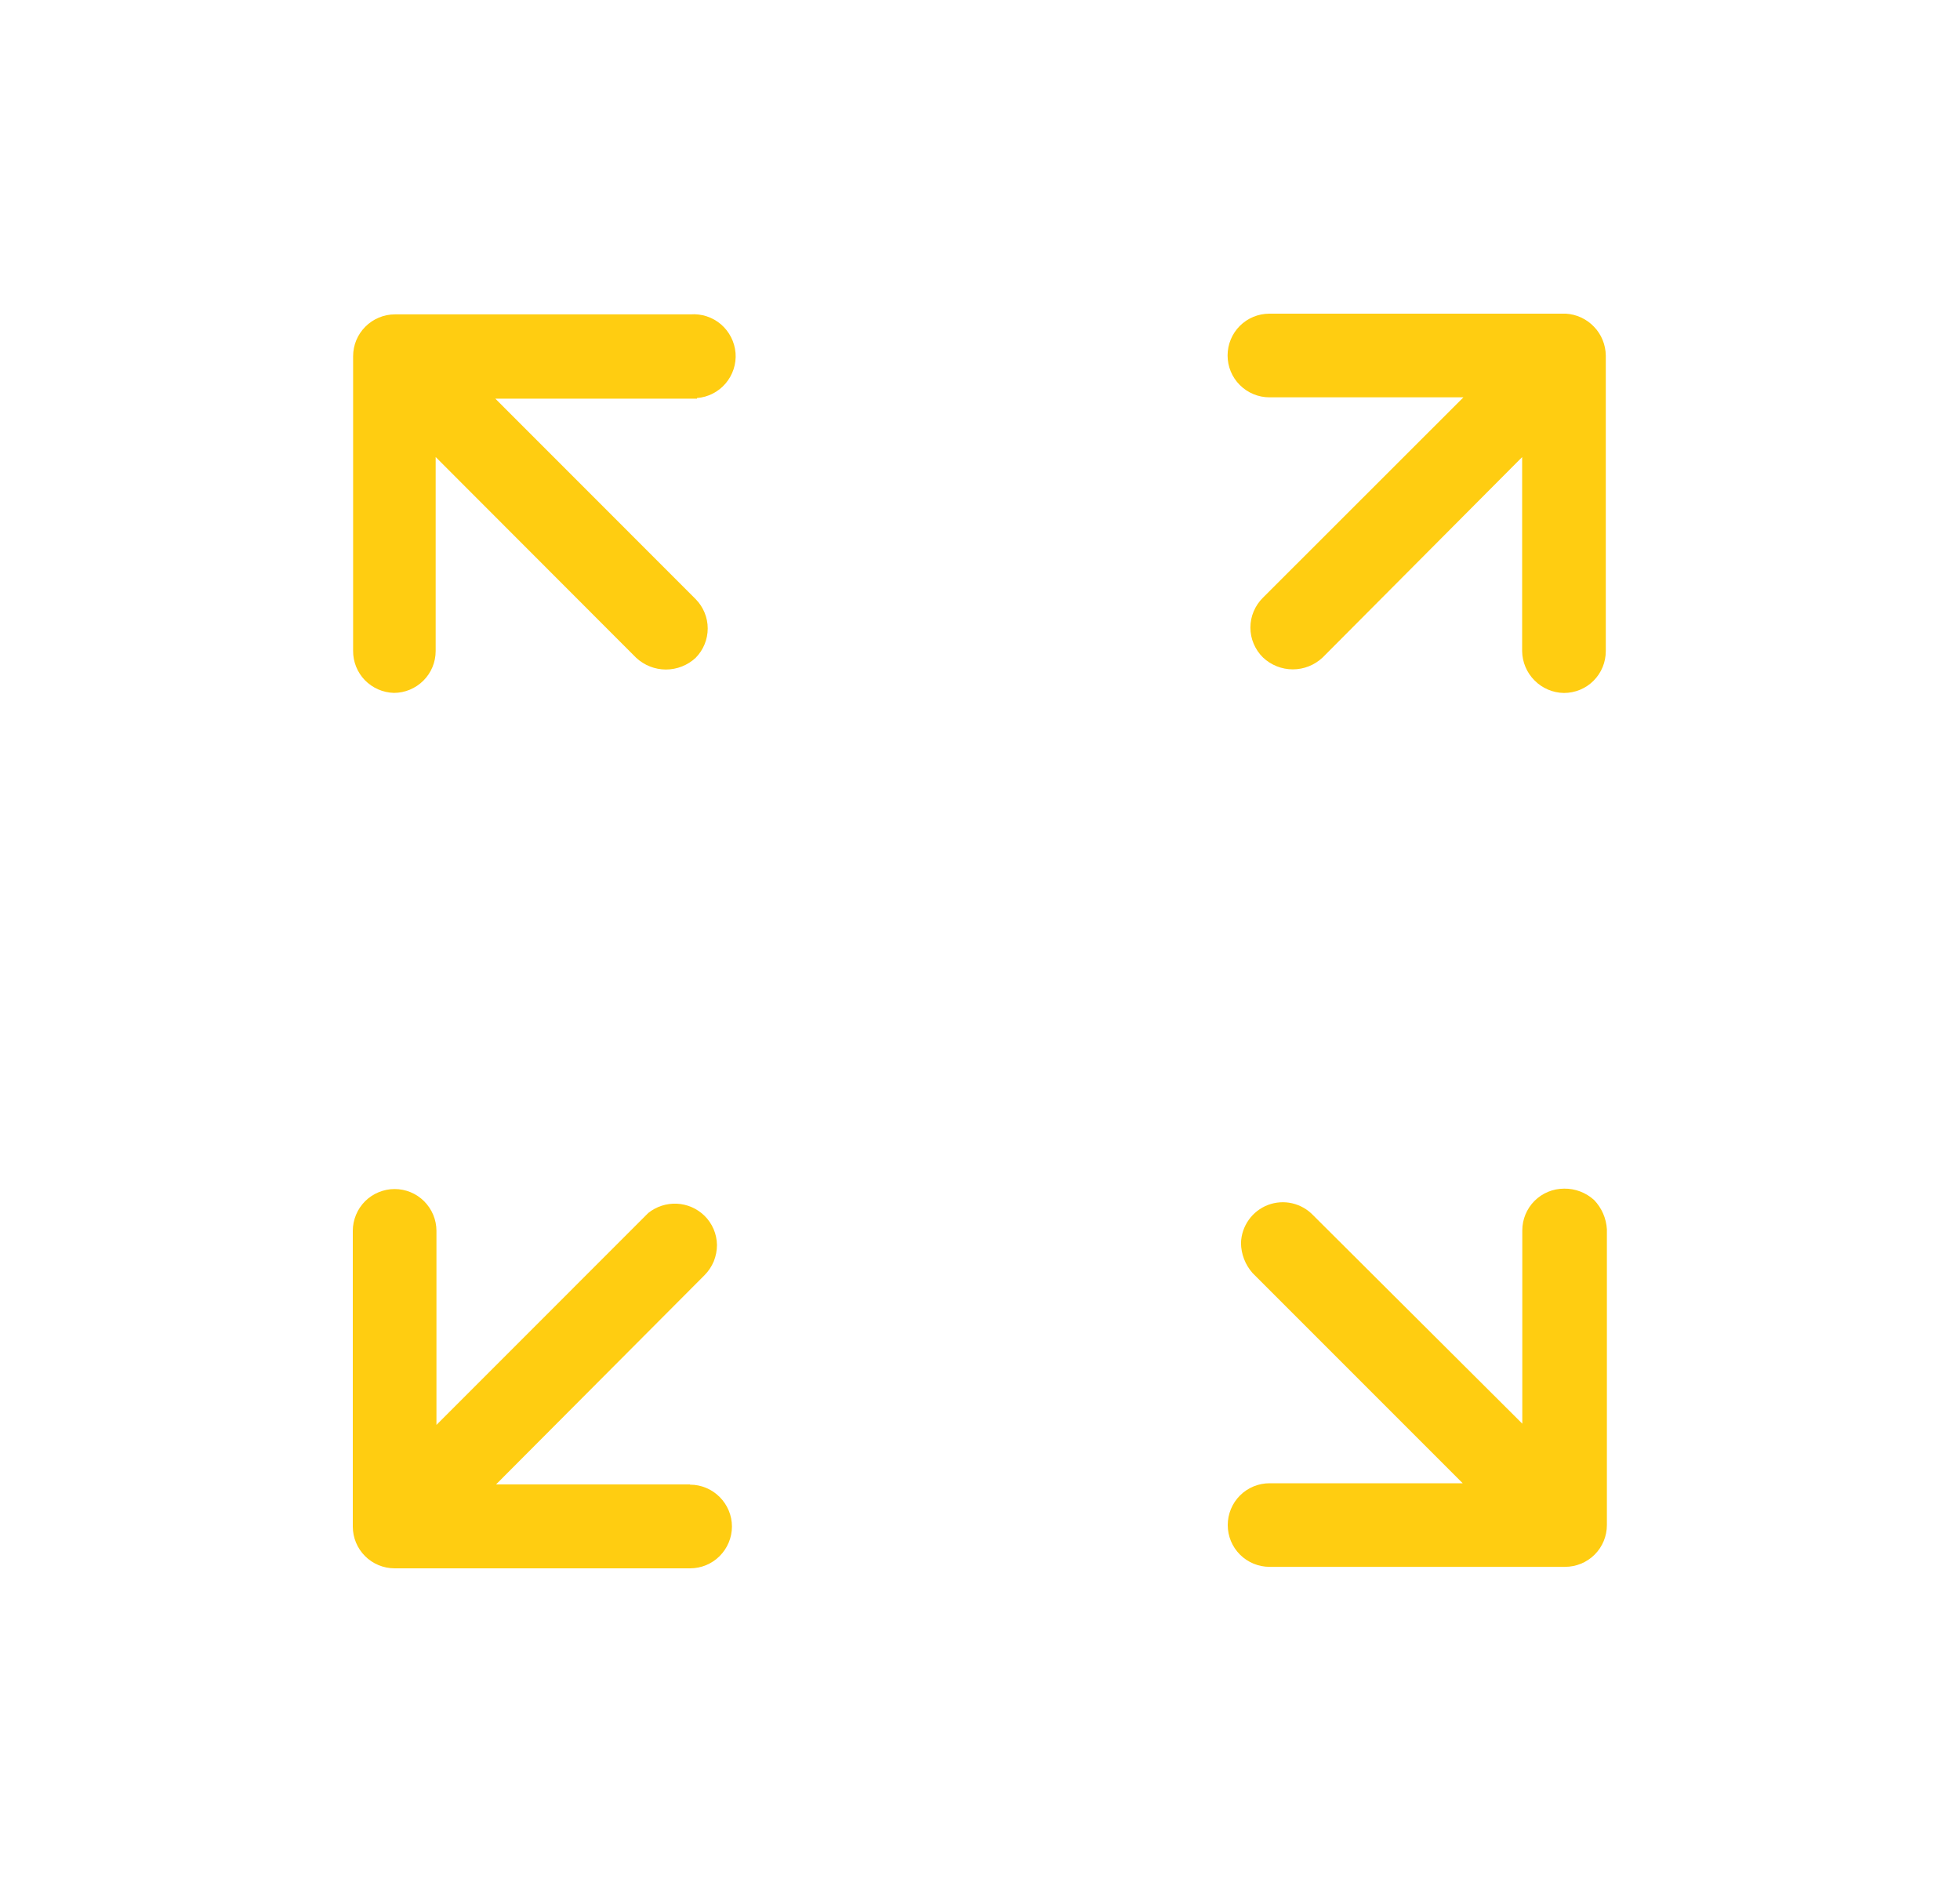 <svg width="25" height="24" viewBox="0 0 25 24" fill="none" xmlns="http://www.w3.org/2000/svg">
<path d="M8.801 18.93H6.327L8.985 16.263C9.036 16.212 9.076 16.152 9.104 16.086C9.131 16.019 9.145 15.948 9.145 15.876C9.143 15.735 9.085 15.6 8.984 15.502C8.889 15.41 8.764 15.356 8.633 15.35C8.501 15.344 8.372 15.386 8.269 15.468L5.567 18.171V15.696C5.567 15.555 5.51 15.419 5.41 15.319C5.31 15.219 5.175 15.163 5.033 15.163C4.963 15.163 4.894 15.177 4.829 15.204C4.765 15.23 4.706 15.27 4.656 15.319C4.607 15.369 4.567 15.428 4.541 15.492C4.514 15.557 4.5 15.626 4.5 15.696V19.467C4.5 19.608 4.556 19.744 4.656 19.844C4.756 19.944 4.892 20 5.033 20H8.802C8.944 20 9.079 19.944 9.179 19.844C9.279 19.744 9.336 19.608 9.336 19.467C9.336 19.325 9.279 19.19 9.179 19.09C9.079 18.99 8.944 18.933 8.802 18.933L8.801 18.93Z" fill="#ffcd11"/>
<path d="M5.024 8.836C5.165 8.836 5.301 8.779 5.401 8.679C5.501 8.579 5.557 8.444 5.557 8.302V5.828L8.114 8.388C8.217 8.484 8.353 8.538 8.494 8.538C8.635 8.538 8.771 8.484 8.874 8.388C8.972 8.288 9.027 8.154 9.027 8.014C9.027 7.875 8.972 7.741 8.874 7.641L6.318 5.084H8.89V5.076C9.032 5.065 9.163 4.998 9.255 4.89C9.347 4.782 9.393 4.642 9.382 4.501C9.37 4.359 9.303 4.228 9.196 4.136C9.088 4.044 8.948 3.998 8.806 4.009H5.037C4.896 4.009 4.76 4.066 4.66 4.166C4.56 4.266 4.504 4.401 4.504 4.543V8.3C4.503 8.439 4.557 8.574 4.654 8.674C4.752 8.774 4.884 8.832 5.024 8.836Z" fill="#ffcd11"/>
<path d="M19.973 4H16.192C16.05 4 15.914 4.056 15.814 4.156C15.714 4.256 15.658 4.392 15.658 4.533C15.658 4.675 15.714 4.81 15.814 4.91C15.914 5.01 16.05 5.067 16.192 5.067H18.666L16.11 7.621C16.059 7.671 16.019 7.73 15.991 7.796C15.963 7.861 15.949 7.932 15.949 8.003C15.949 8.074 15.963 8.145 15.991 8.21C16.019 8.276 16.059 8.335 16.11 8.385C16.213 8.482 16.349 8.536 16.49 8.536C16.631 8.536 16.767 8.482 16.87 8.385L19.415 5.829V8.304C19.417 8.444 19.474 8.579 19.574 8.678C19.673 8.778 19.808 8.835 19.948 8.837C20.09 8.837 20.226 8.781 20.326 8.681C20.426 8.581 20.482 8.445 20.482 8.304V4.533C20.48 4.397 20.427 4.265 20.332 4.167C20.238 4.068 20.109 4.008 19.973 4Z" fill="#ffcd11"/>
<path d="M20.333 15.303C20.228 15.208 20.092 15.156 19.951 15.158C19.809 15.158 19.673 15.214 19.573 15.314C19.473 15.414 19.417 15.55 19.417 15.691V18.155L16.751 15.499C16.678 15.422 16.585 15.369 16.482 15.345C16.379 15.321 16.271 15.329 16.173 15.366C16.074 15.404 15.989 15.47 15.928 15.556C15.867 15.642 15.832 15.744 15.829 15.85C15.83 15.992 15.883 16.129 15.977 16.235L18.657 18.915H16.194C16.052 18.915 15.916 18.971 15.816 19.071C15.716 19.171 15.66 19.307 15.66 19.448C15.66 19.59 15.716 19.725 15.816 19.825C15.916 19.925 16.052 19.981 16.194 19.981H19.962C20.104 19.981 20.24 19.925 20.34 19.825C20.44 19.725 20.496 19.59 20.496 19.448V15.676C20.488 15.537 20.43 15.404 20.333 15.303Z" fill="#ffcd11"/>
</svg>